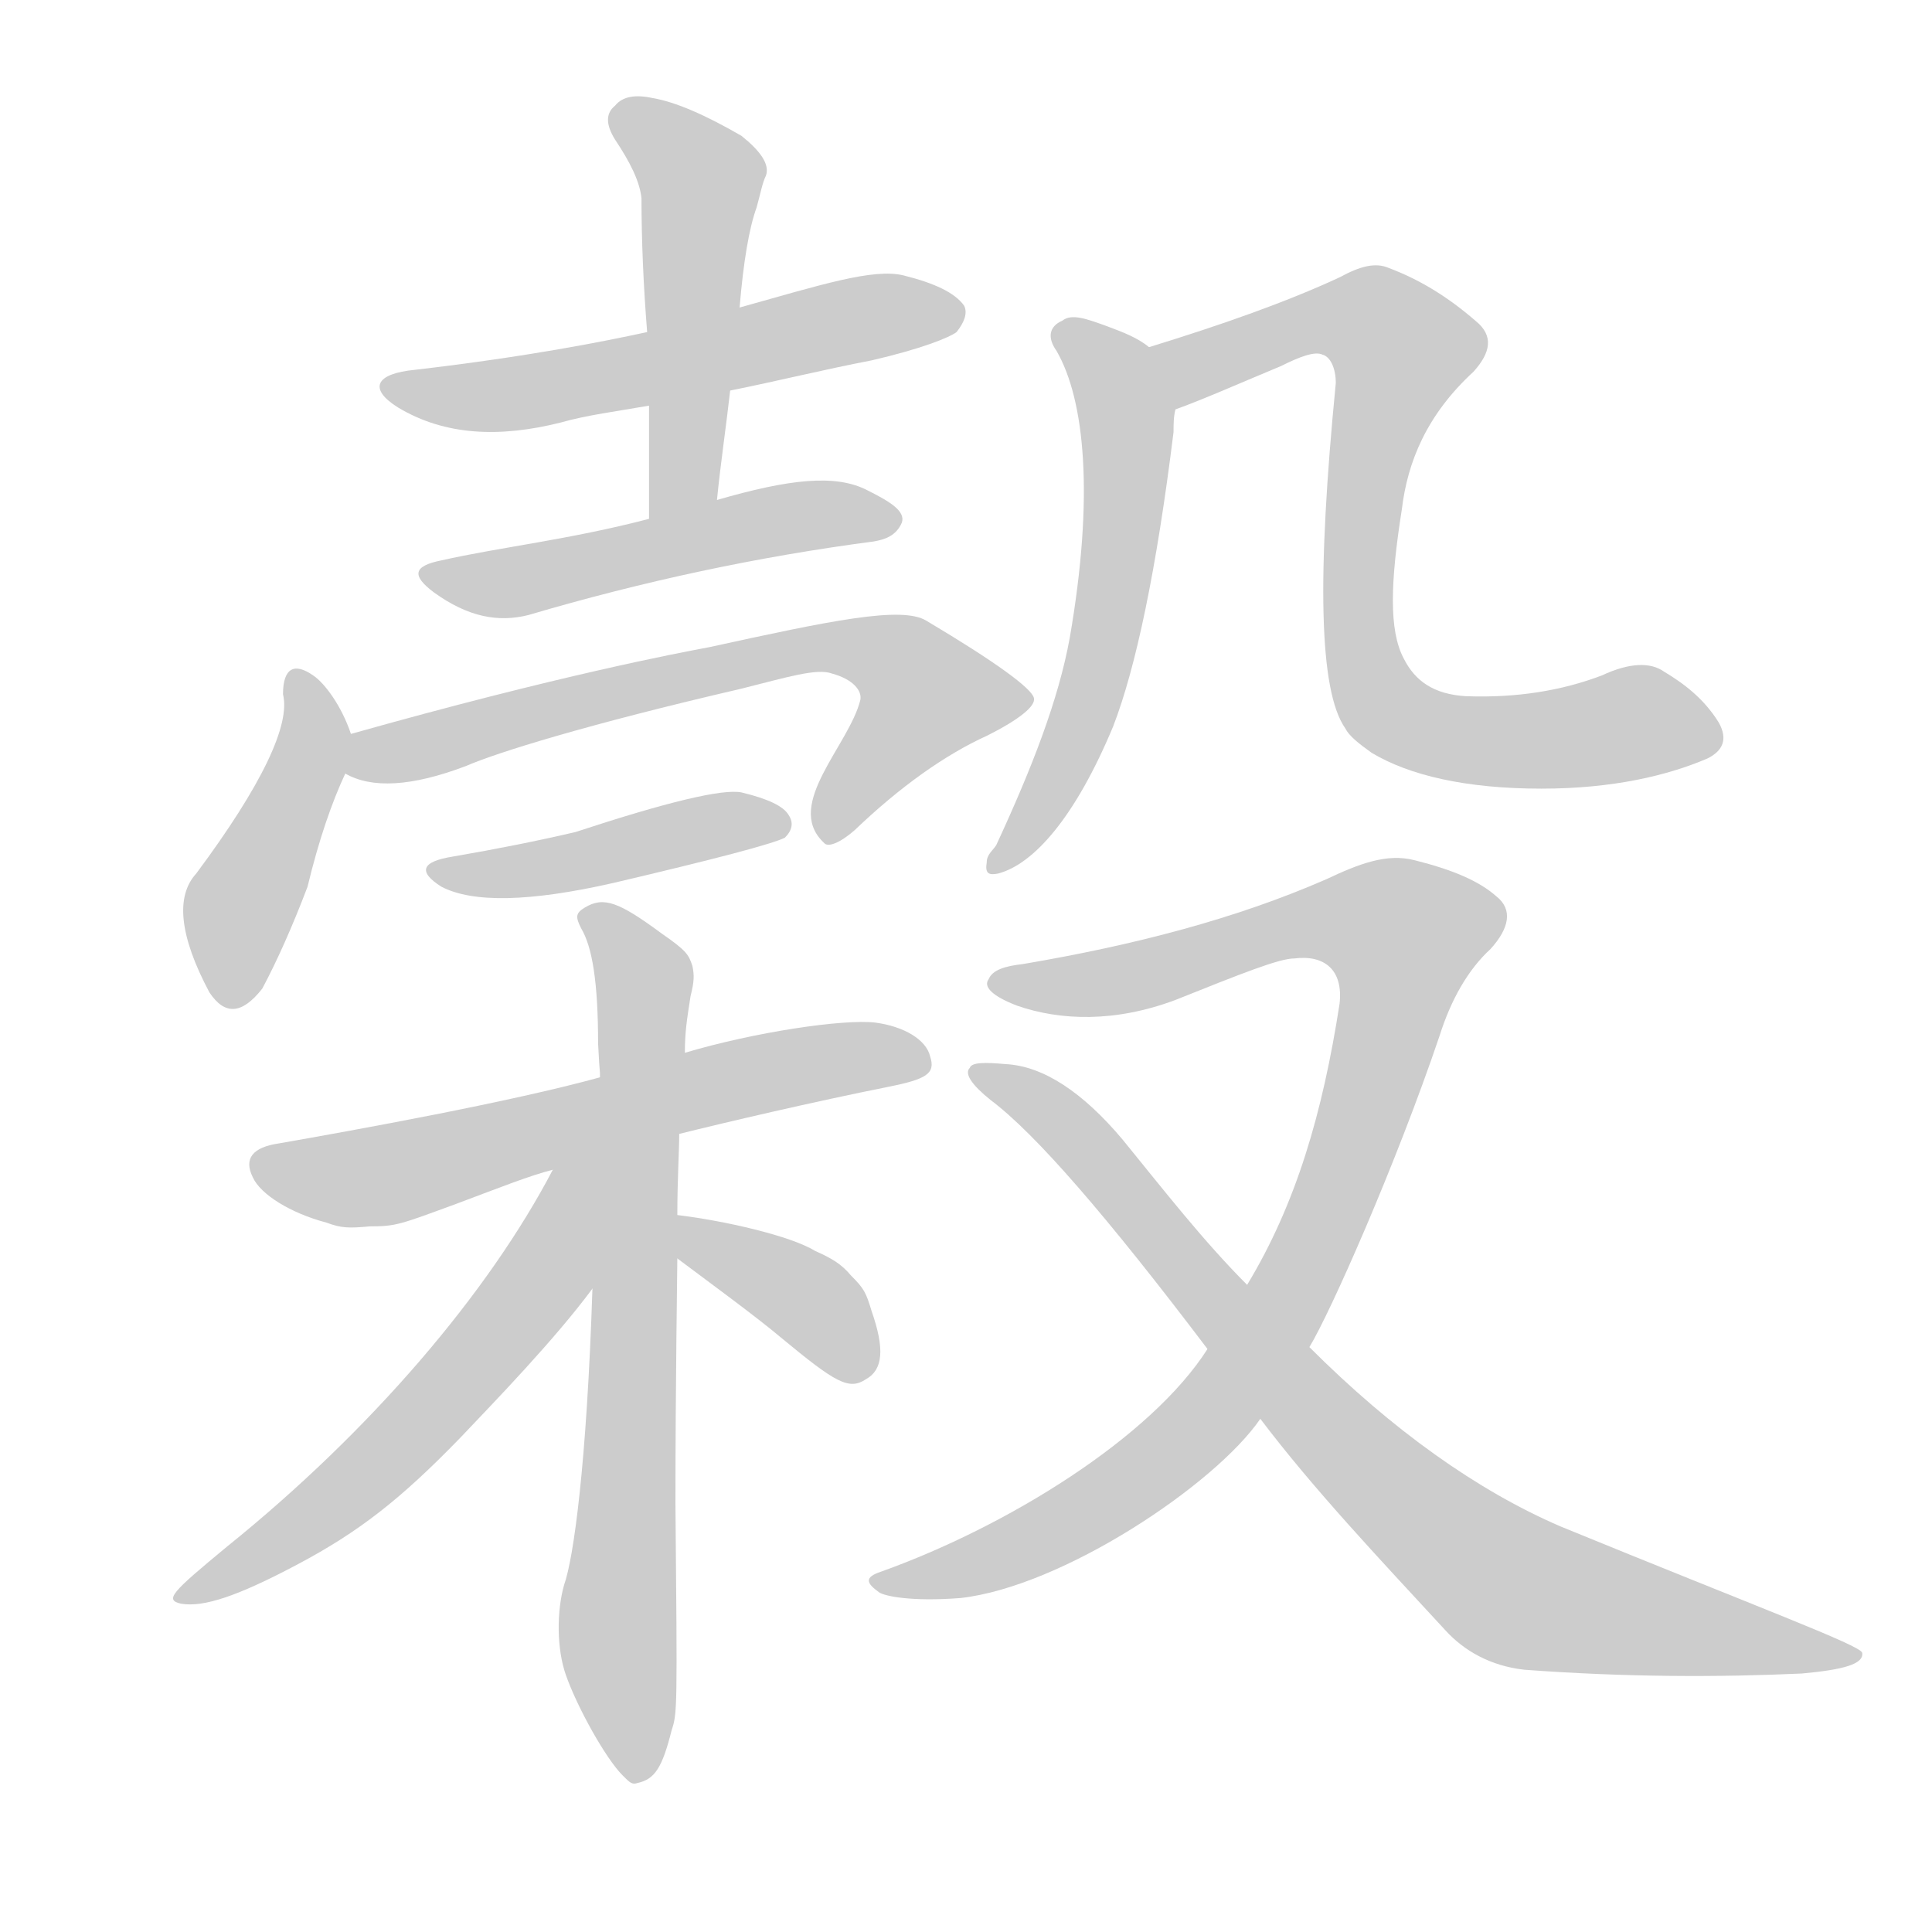 <!--
AnimCJK 2016-2018 Copyright Francois Mizessyn - https://github.com/parsimonhi/animCJK
Derived from:
    MakeMeAHanzi project - https://github.com/skishore/makemeahanzi
    Arphic PL KaitiM GB - https://apps.ubuntu.com/cat/applications/precise/fonts-arphic-gkai00mp/
    Arphic PL UKai - https://apps.ubuntu.com/cat/applications/fonts-arphic-ukai/
You can redistribute and/or modify this file under the terms of the Arphic Public License
as published by Arphic Technology Co., Ltd.
You should have received a copy of this license (the directory "APL") along with this file;
if not, see http://ftp.gnu.org/non-gnu/chinese-fonts-truetype/LICENSE.
-->
<svg id="z27030" class="acjk" version="1.1" viewBox="0 0 1024 1024" xmlns="http://www.w3.org/2000/svg" xmlns:xlink="http://www.w3.org/1999/xlink">
<style>
<![CDATA[
@keyframes z27030k {
	from {
		stroke:#ccc;
		stroke-dashoffset:3334;
	}
	1% {
		stroke:#c00;
		stroke-dashoffset:3334;
	}
	75% {
		stroke:#c00;
		stroke-dashoffset:0;
	}
	to {
		stroke:#000;
	}
}
#z27030 path[clip-path] {
	animation:z27030k 1s linear both;
	stroke-dasharray:3334;
	stroke-width:128;
	stroke-linecap:round;
	fill:none;
}
#z27030 path[clip-path="url(#z27030c1)"] {animation-delay:1s;}
#z27030 path[clip-path="url(#z27030c2)"] {animation-delay:2s;}
#z27030 path[clip-path="url(#z27030c3)"] {animation-delay:3s;}
#z27030 path[clip-path="url(#z27030c4)"] {animation-delay:4s;}
#z27030 path[clip-path="url(#z27030c5)"] {animation-delay:5s;}
#z27030 path[clip-path="url(#z27030c6)"] {animation-delay:6s;}
#z27030 path[clip-path="url(#z27030c7)"] {animation-delay:7s;}
#z27030 path[clip-path="url(#z27030c8)"] {animation-delay:8s;}
#z27030 path[clip-path="url(#z27030c9)"] {animation-delay:9s;}
#z27030 path[clip-path="url(#z27030c10)"] {animation-delay:10s;}
#z27030 path[clip-path="url(#z27030c11)"] {animation-delay:11s;}
#z27030 path[clip-path="url(#z27030c12)"] {animation-delay:12s;}
#z27030 path[clip-path="url(#z27030c13)"] {animation-delay:13s;}
#z27030 path[clip-path="url(#z27030c14)"] {animation-delay:14s;}
#z27030 path {fill:#ccc;}
]]>
</style>
<path id="z27030d1" d="M387 207C412 202 436 196 462 191C488 185 503 179 507 176C511 171 513 166 511 162C506 155 495 150 479 146C463 142 435 151 392 163C359 172 359 172 343 176C320 181 280 189 220 196C199 198 195 206 211 216C236 231 265 232 297 224C311 220 327 218 344 215C373 210 373 210 387 207Z"/>
<path id="z27030d2" d="M380 265C382 245 385 225 387 207C390 178 390 178 392 163C394 139 397 121 401 110C403 103 404 97 406 93C408 87 403 80 393 72C374 61 358 54 346 52C337 50 330 51 326 56C321 60 321 66 326 74C334 86 339 96 340 105C340 127 341 151 343 176C344 202 344 202 344 215C344 235 344 255 344 275C344 287 378 277 380 265Z"/>
<path id="z27030d3" d="M344 275C302 286 265 290 234 297C219 300 218 305 230 314C248 327 264 330 280 326C341 308 402 295 463 287C469 286 475 284 478 277C480 271 472 266 460 260C443 251 418 254 380 265C356 272 356 272 344 275Z"/>
<path id="z27030d4" d="M186 389C181 374 172 362 166 358C156 351 150 354 150 368C154 384 139 416 104 463C93 475 95 496 111 526C119 538 128 538 139 524C147 509 155 491 163 470C169 445 176 425 183 410C185 403 189 396 186 389Z"/>
<path id="z27030d5" d="M183 410C197 418 218 417 247 406C263 399 311 384 393 365C417 359 433 354 441 357C452 360 457 366 456 371C450 395 416 426 436 446C437 447 437 447 437 447C439 449 445 447 453 440C477 417 501 400 523 390C541 381 549 374 548 370C547 365 528 351 491 329C478 321 440 329 376 343C360 346 296 358 186 389C179 391 176 407 183 410Z"/>
<path id="z27030d6" d="M240 454Q215 458 234 470Q259 483 325 468Q406 449 416 444Q422 438 418 432Q414 425 393 420Q378 417 305 441Q275 448 240 454Z"/>
<path id="z27030d7" d="M293 620C281 623 266 629 242 638C212 649 210 650 196 650C185 651 181 651 173 648C154 643 138 633 134 624C129 614 134 608 148 606C188 599 271 584 318 571C348 562 348 562 363 558C400 547 447 540 464 542C479 544 491 551 493 560C496 569 491 572 471 576C431 584 384 595 360 601C331 610 331 610 316 614C301 618 301 618 293 620Z"/>
<path id="z27030d8" d="M330 941C321 932 306 905 300 888C295 874 295 854 299 840C304 826 311 776 314 683C315 637 315 637 316 614C317 585 317 585 318 571C318 565 318 573 317 553C317 521 314 502 308 492C305 486 305 484 310 481C320 475 328 478 351 495C364 504 365 506 367 512C368 517 368 520 366 528C364 541 363 547 363 558C361 587 361 587 360 601C360 610 359 625 359 644C359 659 359 659 359 667C359 673 358 733 358 797C359 906 359 908 356 917C351 937 347 943 338 945C335 946 334 945 330 941Z"/>
<path id="z27030d9" d="M314 683C294 710 263 742 244 762C212 795 190 812 158 829C126 846 108 852 96 850C87 848 91 844 120 820C197 758 259 685 293 620C325 566 352 633 314 683Z"/>
<path id="z27030d10" d="M359 644C384 647 419 655 432 663C441 667 446 670 451 676C458 683 459 685 462 695C469 715 468 726 459 731C450 737 443 733 414 709C401 698 375 679 359 667C353 662 351 642 359 644Z"/>
<path id="z27030d11" d="M609 184C603 179 595 176 587 173C576 169 568 166 563 170C556 173 555 179 560 186C575 212 580 263 567 338C561 371 547 407 528 448C526 451 523 453 523 457C522 463 524 464 529 463C548 458 570 433 590 385C602 354 613 302 622 229C622 225 622 221 623 217C625 205 619 191 609 184Z"/>
<path id="z27030d12" d="M905 402C913 398 916 392 911 383C903 370 892 362 882 356C875 351 864 351 849 358C828 366 804 370 777 369C760 368 750 361 744 349C736 334 737 308 743 270C746 245 756 220 781 197C790 187 792 178 782 170C767 157 752 148 736 142C729 139 721 141 710 147C682 160 648 172 609 184C598 188 612 221 623 217C637 212 655 204 679 194C689 189 697 186 701 188C705 189 708 195 708 203C698 305 699 366 713 386C715 390 720 394 727 399C747 411 777 418 817 418C855 418 884 411 905 402Z"/>
<path id="z27030d13" d="M694 714C705 696 740 617 763 549C769 530 778 514 790 503C800 492 802 482 793 475C784 467 770 461 750 456C735 452 720 458 703 466C655 487 601 501 542 511C533 512 526 514 524 519C521 523 526 528 539 533C562 541 591 542 623 530C658 516 678 508 686 508C702 506 712 514 710 532C701 590 687 638 661 681C647 704 647 704 640 715C610 762 534 809 467 833C458 836 459 839 466 844C469 846 483 849 509 847C563 841 644 787 668 752C685 727 685 727 694 714Z"/>
<path id="z27030d14" d="M668 752C696 789 730 825 766 864C776 875 790 883 808 885C862 889 911 889 955 887C977 885 988 882 987 876C986 872 932 852 827 809C783 790 738 758 694 714C672 692 672 692 661 681C638 658 617 631 595 604C574 579 553 565 533 564C522 563 515 563 514 566C511 569 515 575 525 583C549 601 587 645 640 715C659 740 659 740 668 752Z"/>
<defs>
	<clipPath id="z27030c1"><use xlink:href="#z27030d1"></use></clipPath>
	<clipPath id="z27030c2"><use xlink:href="#z27030d2"></use></clipPath>
	<clipPath id="z27030c3"><use xlink:href="#z27030d3"></use></clipPath>
	<clipPath id="z27030c4"><use xlink:href="#z27030d4"></use></clipPath>
	<clipPath id="z27030c5"><use xlink:href="#z27030d5"></use></clipPath>
	<clipPath id="z27030c6"><use xlink:href="#z27030d6"></use></clipPath>
	<clipPath id="z27030c7"><use xlink:href="#z27030d7"></use></clipPath>
	<clipPath id="z27030c8"><use xlink:href="#z27030d8"></use></clipPath>
	<clipPath id="z27030c9"><use xlink:href="#z27030d9"></use></clipPath>
	<clipPath id="z27030c10"><use xlink:href="#z27030d10"></use></clipPath>
	<clipPath id="z27030c11"><use xlink:href="#z27030d11"></use></clipPath>
	<clipPath id="z27030c12"><use xlink:href="#z27030d12"></use></clipPath>
	<clipPath id="z27030c13"><use xlink:href="#z27030d13"></use></clipPath>
	<clipPath id="z27030c14"><use xlink:href="#z27030d14"></use></clipPath>
</defs>
<path pathLength="3333" clip-path="url(#z27030c1)" d="M211 204L506 163"/>
<path pathLength="3333" clip-path="url(#z27030c2)" d="M330 63L373 94L357 270"/>
<path pathLength="3333" clip-path="url(#z27030c3)" d="M228 303L472 277"/>
<path pathLength="3333" clip-path="url(#z27030c4)" d="M159 366L123 530"/>
<path pathLength="3333" clip-path="url(#z27030c5)" d="M189 406L449 342L500 379L443 439"/>
<path pathLength="3333" clip-path="url(#z27030c6)" d="M232 460L414 439"/>
<path pathLength="3333" clip-path="url(#z27030c7)" d="M143 614L485 563"/>
<path pathLength="3333" clip-path="url(#z27030c8)" d="M313 488L340 528L338 932"/>
<path pathLength="3333" clip-path="url(#z27030c9)" d="M308 628L224 752L106 842"/>
<path pathLength="3333" clip-path="url(#z27030c10)" d="M365 650L429 688L450 726"/>
<path pathLength="3333" clip-path="url(#z27030c11)" d="M566 176L597 220L590 309L529 457"/>
<path pathLength="3333" clip-path="url(#z27030c12)" d="M616 188L713 165L746 186L721 278L737 378L793 393L906 379"/>
<path pathLength="3333" clip-path="url(#z27030c13)" d="M531 519L710 486L753 505L651 737L549 817L469 837"/>
<path pathLength="3333" clip-path="url(#z27030c14)" d="M522 569L800 841L977 878"/>
</svg>
